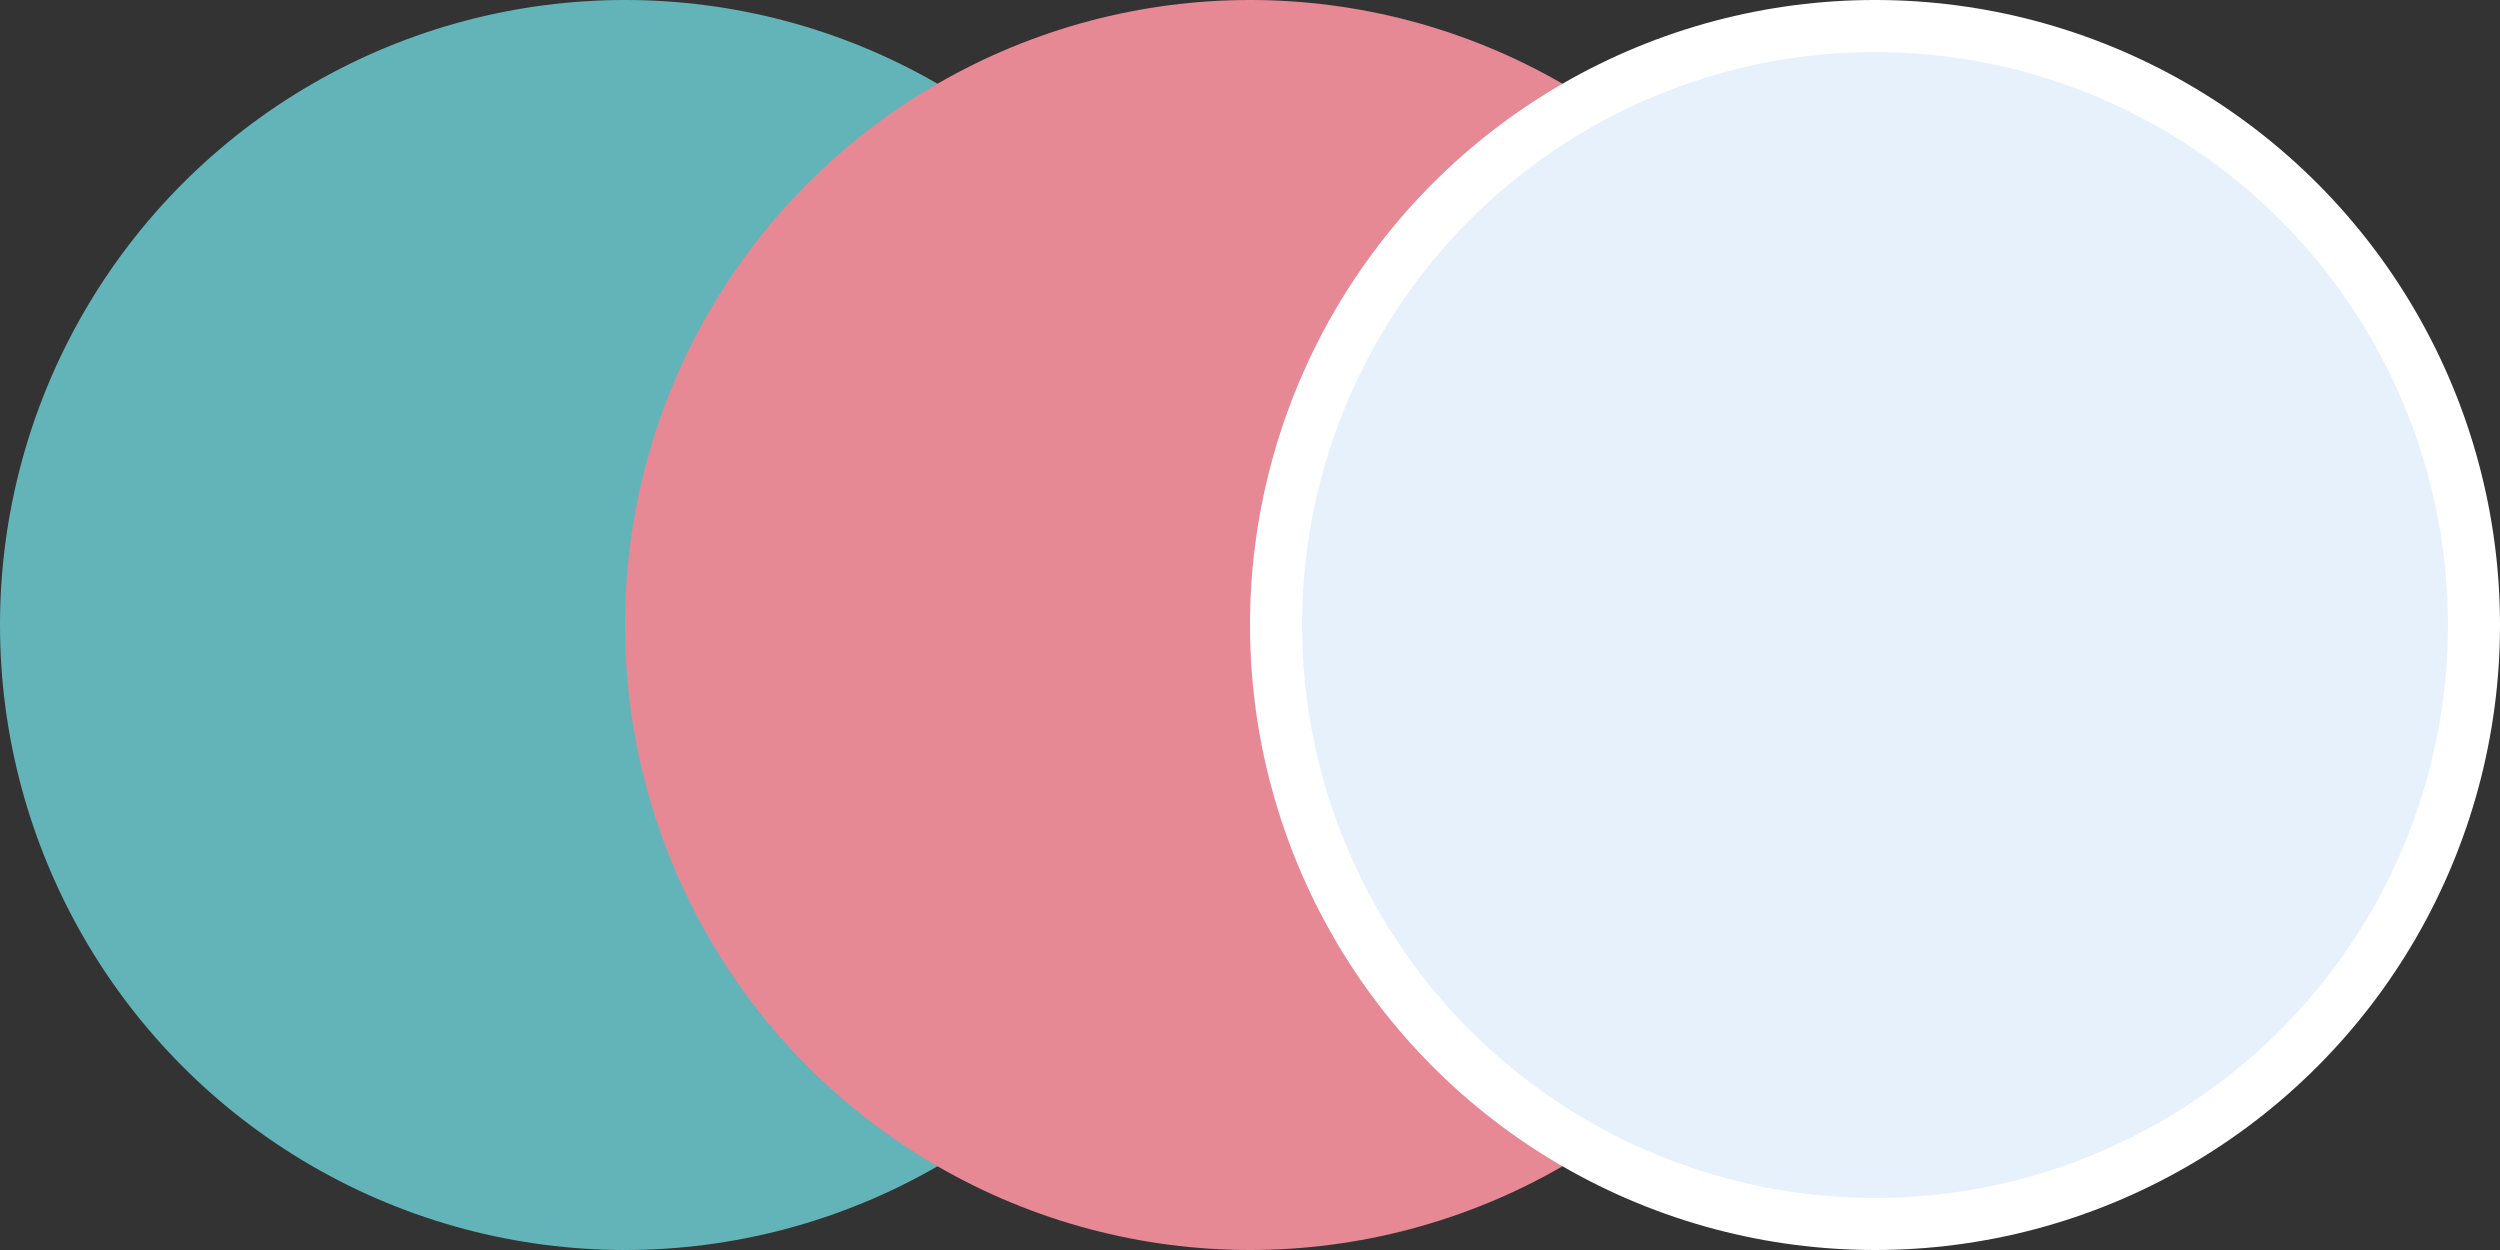 <svg width="48" height="24" viewBox="0 0 48 24" fill="none" xmlns="http://www.w3.org/2000/svg">
<rect x="0" y="0" width="48" height="24" fill="#333333" stroke="none"/>
<circle cx="12" cy="12" r="12" fill="#63B4B8"/>
<circle cx="24" cy="12" r="12" fill="#E78895"/>
<circle cx="36" cy="12" r="11.5" fill="#E7F1FB" stroke="white"/>
</svg>
